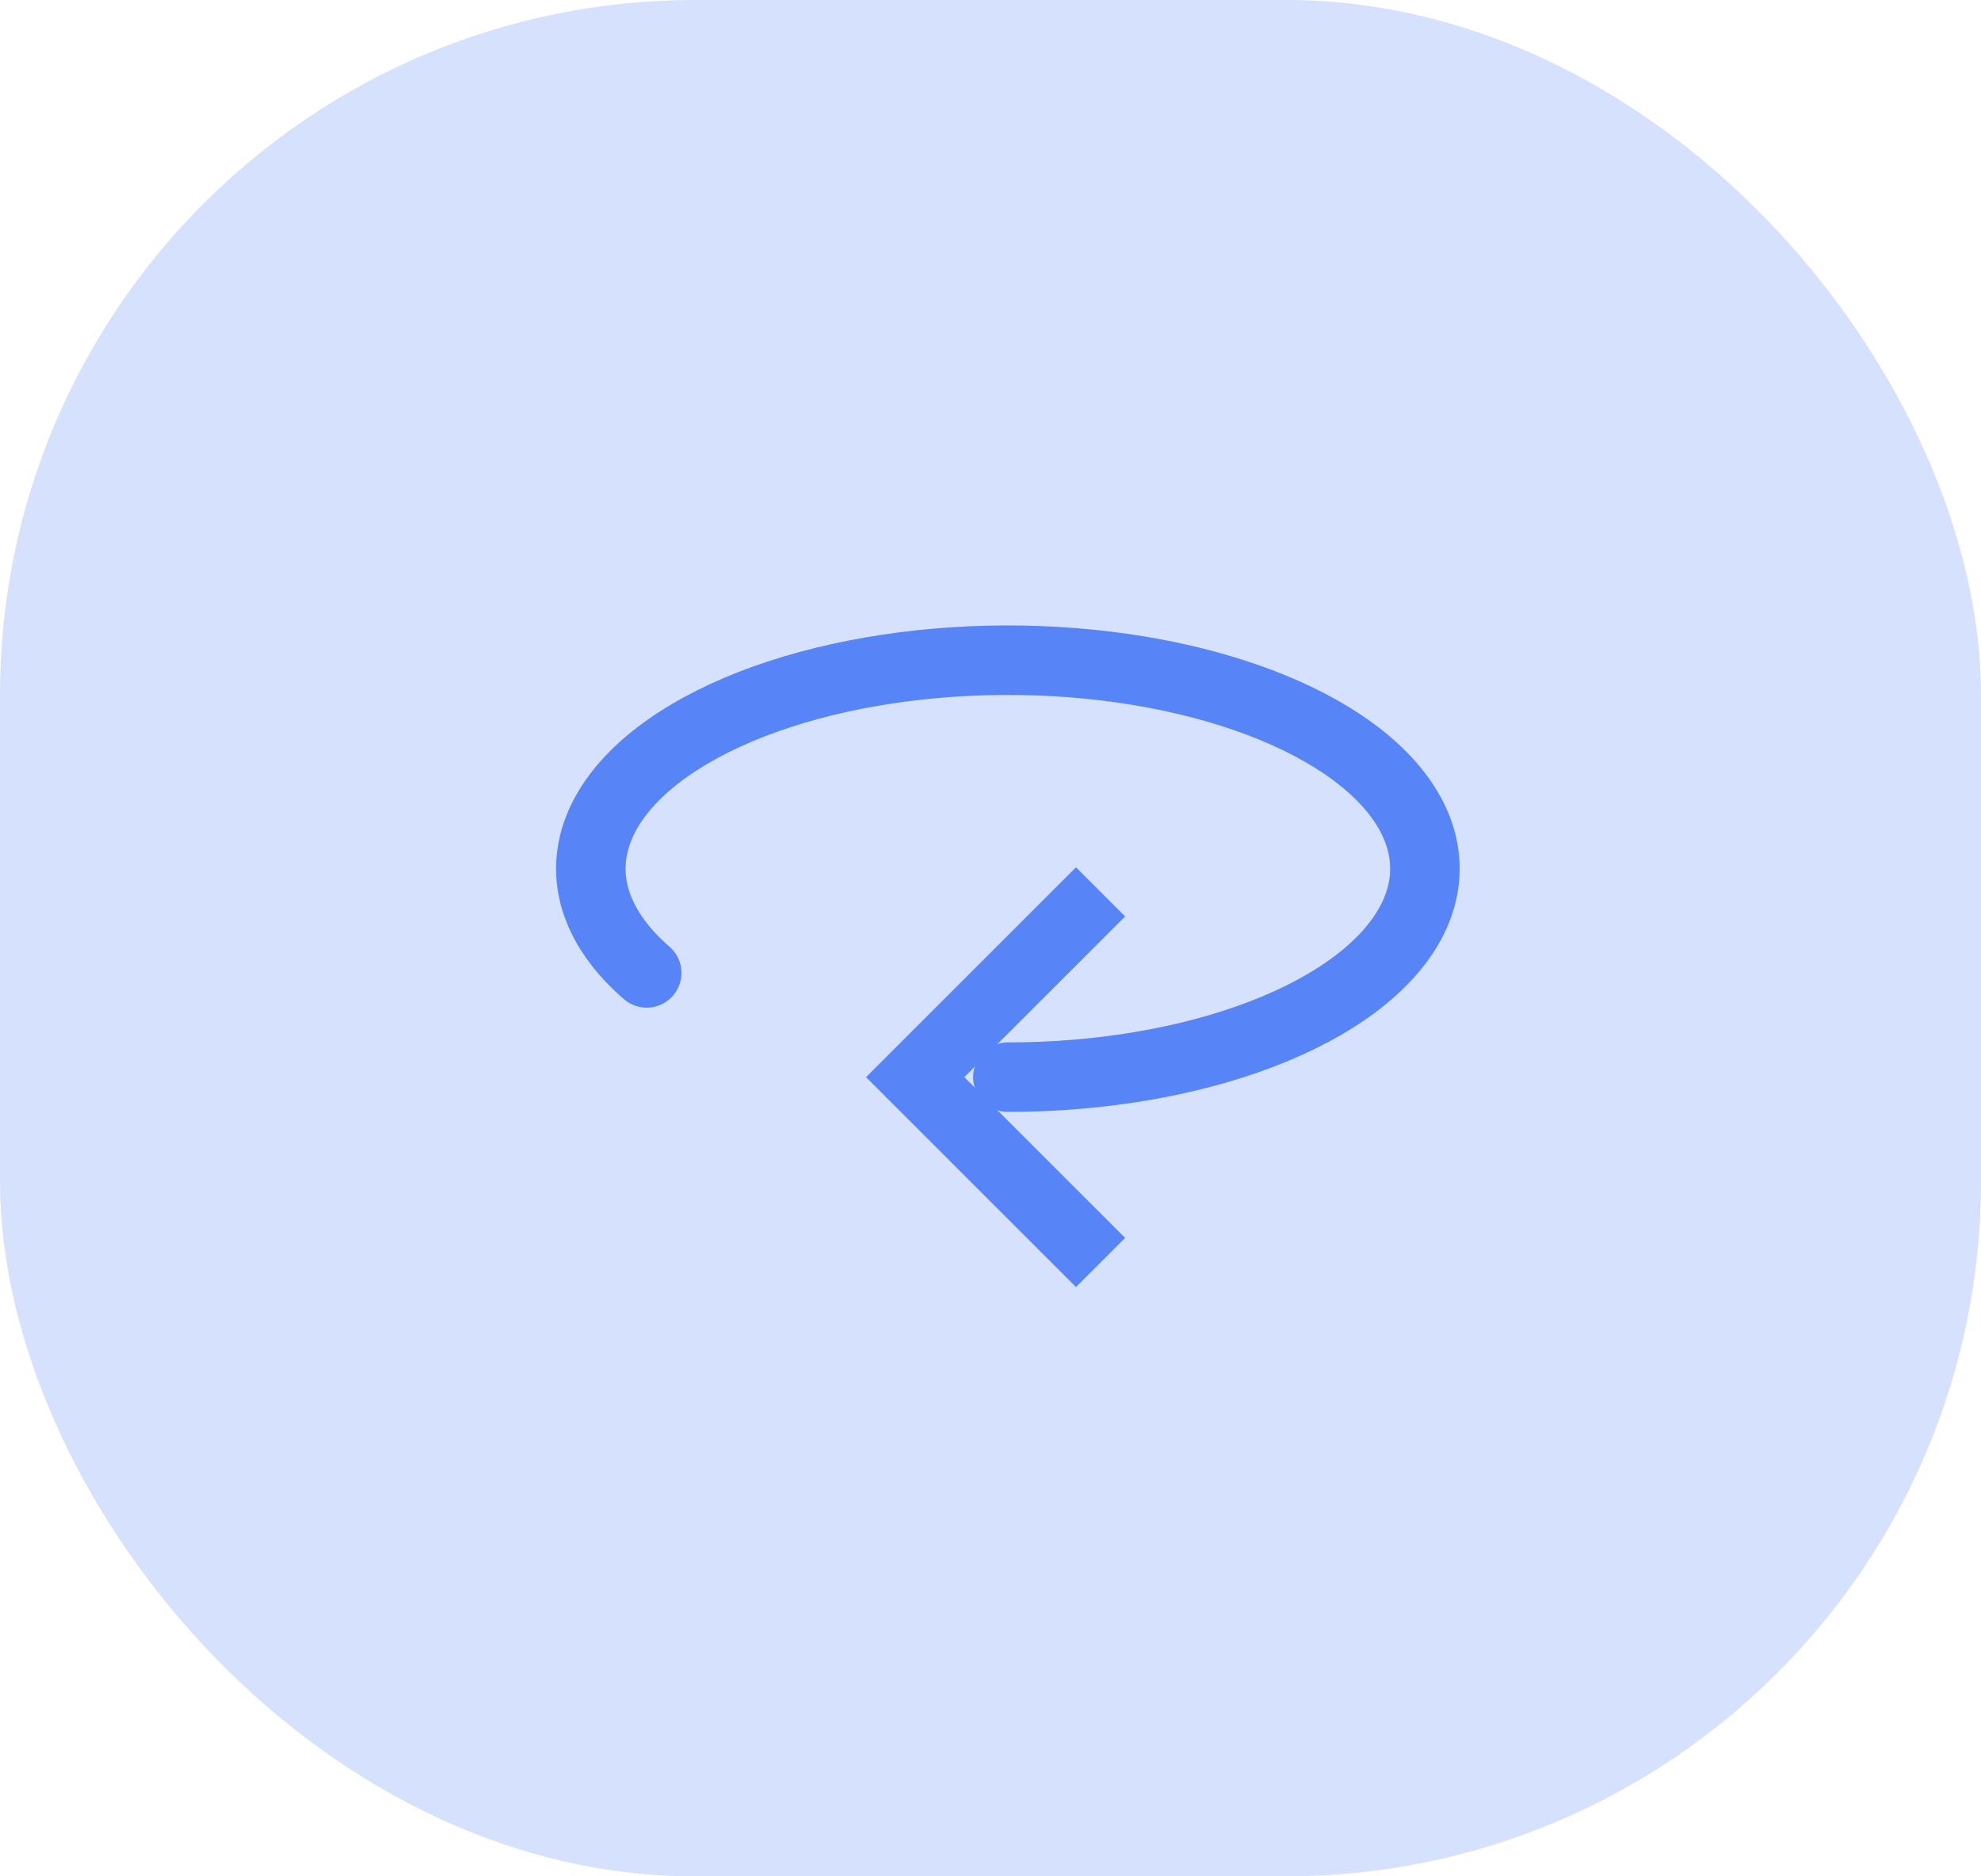 <svg width="57" height="54" viewBox="0 0 57 54" fill="none" xmlns="http://www.w3.org/2000/svg">
<rect opacity="0.24" width="57" height="54" rx="20" fill="#5784F7"/>
<path d="M31.667 25.667L26.333 31L31.667 36.333" stroke="#5784F7" stroke-width="2"/>
<path d="M18.608 28C17.287 26.856 16.758 25.526 17.103 24.217C17.448 22.907 18.647 21.691 20.515 20.757C22.383 19.823 24.815 19.224 27.434 19.051C30.053 18.879 32.712 19.143 35 19.804C37.288 20.464 39.076 21.484 40.087 22.704C41.097 23.924 41.275 25.277 40.591 26.553C39.907 27.829 38.401 28.956 36.305 29.76C34.209 30.564 31.642 31 29 31" stroke="#5784F7" stroke-width="2" stroke-linecap="round"/>
</svg>
